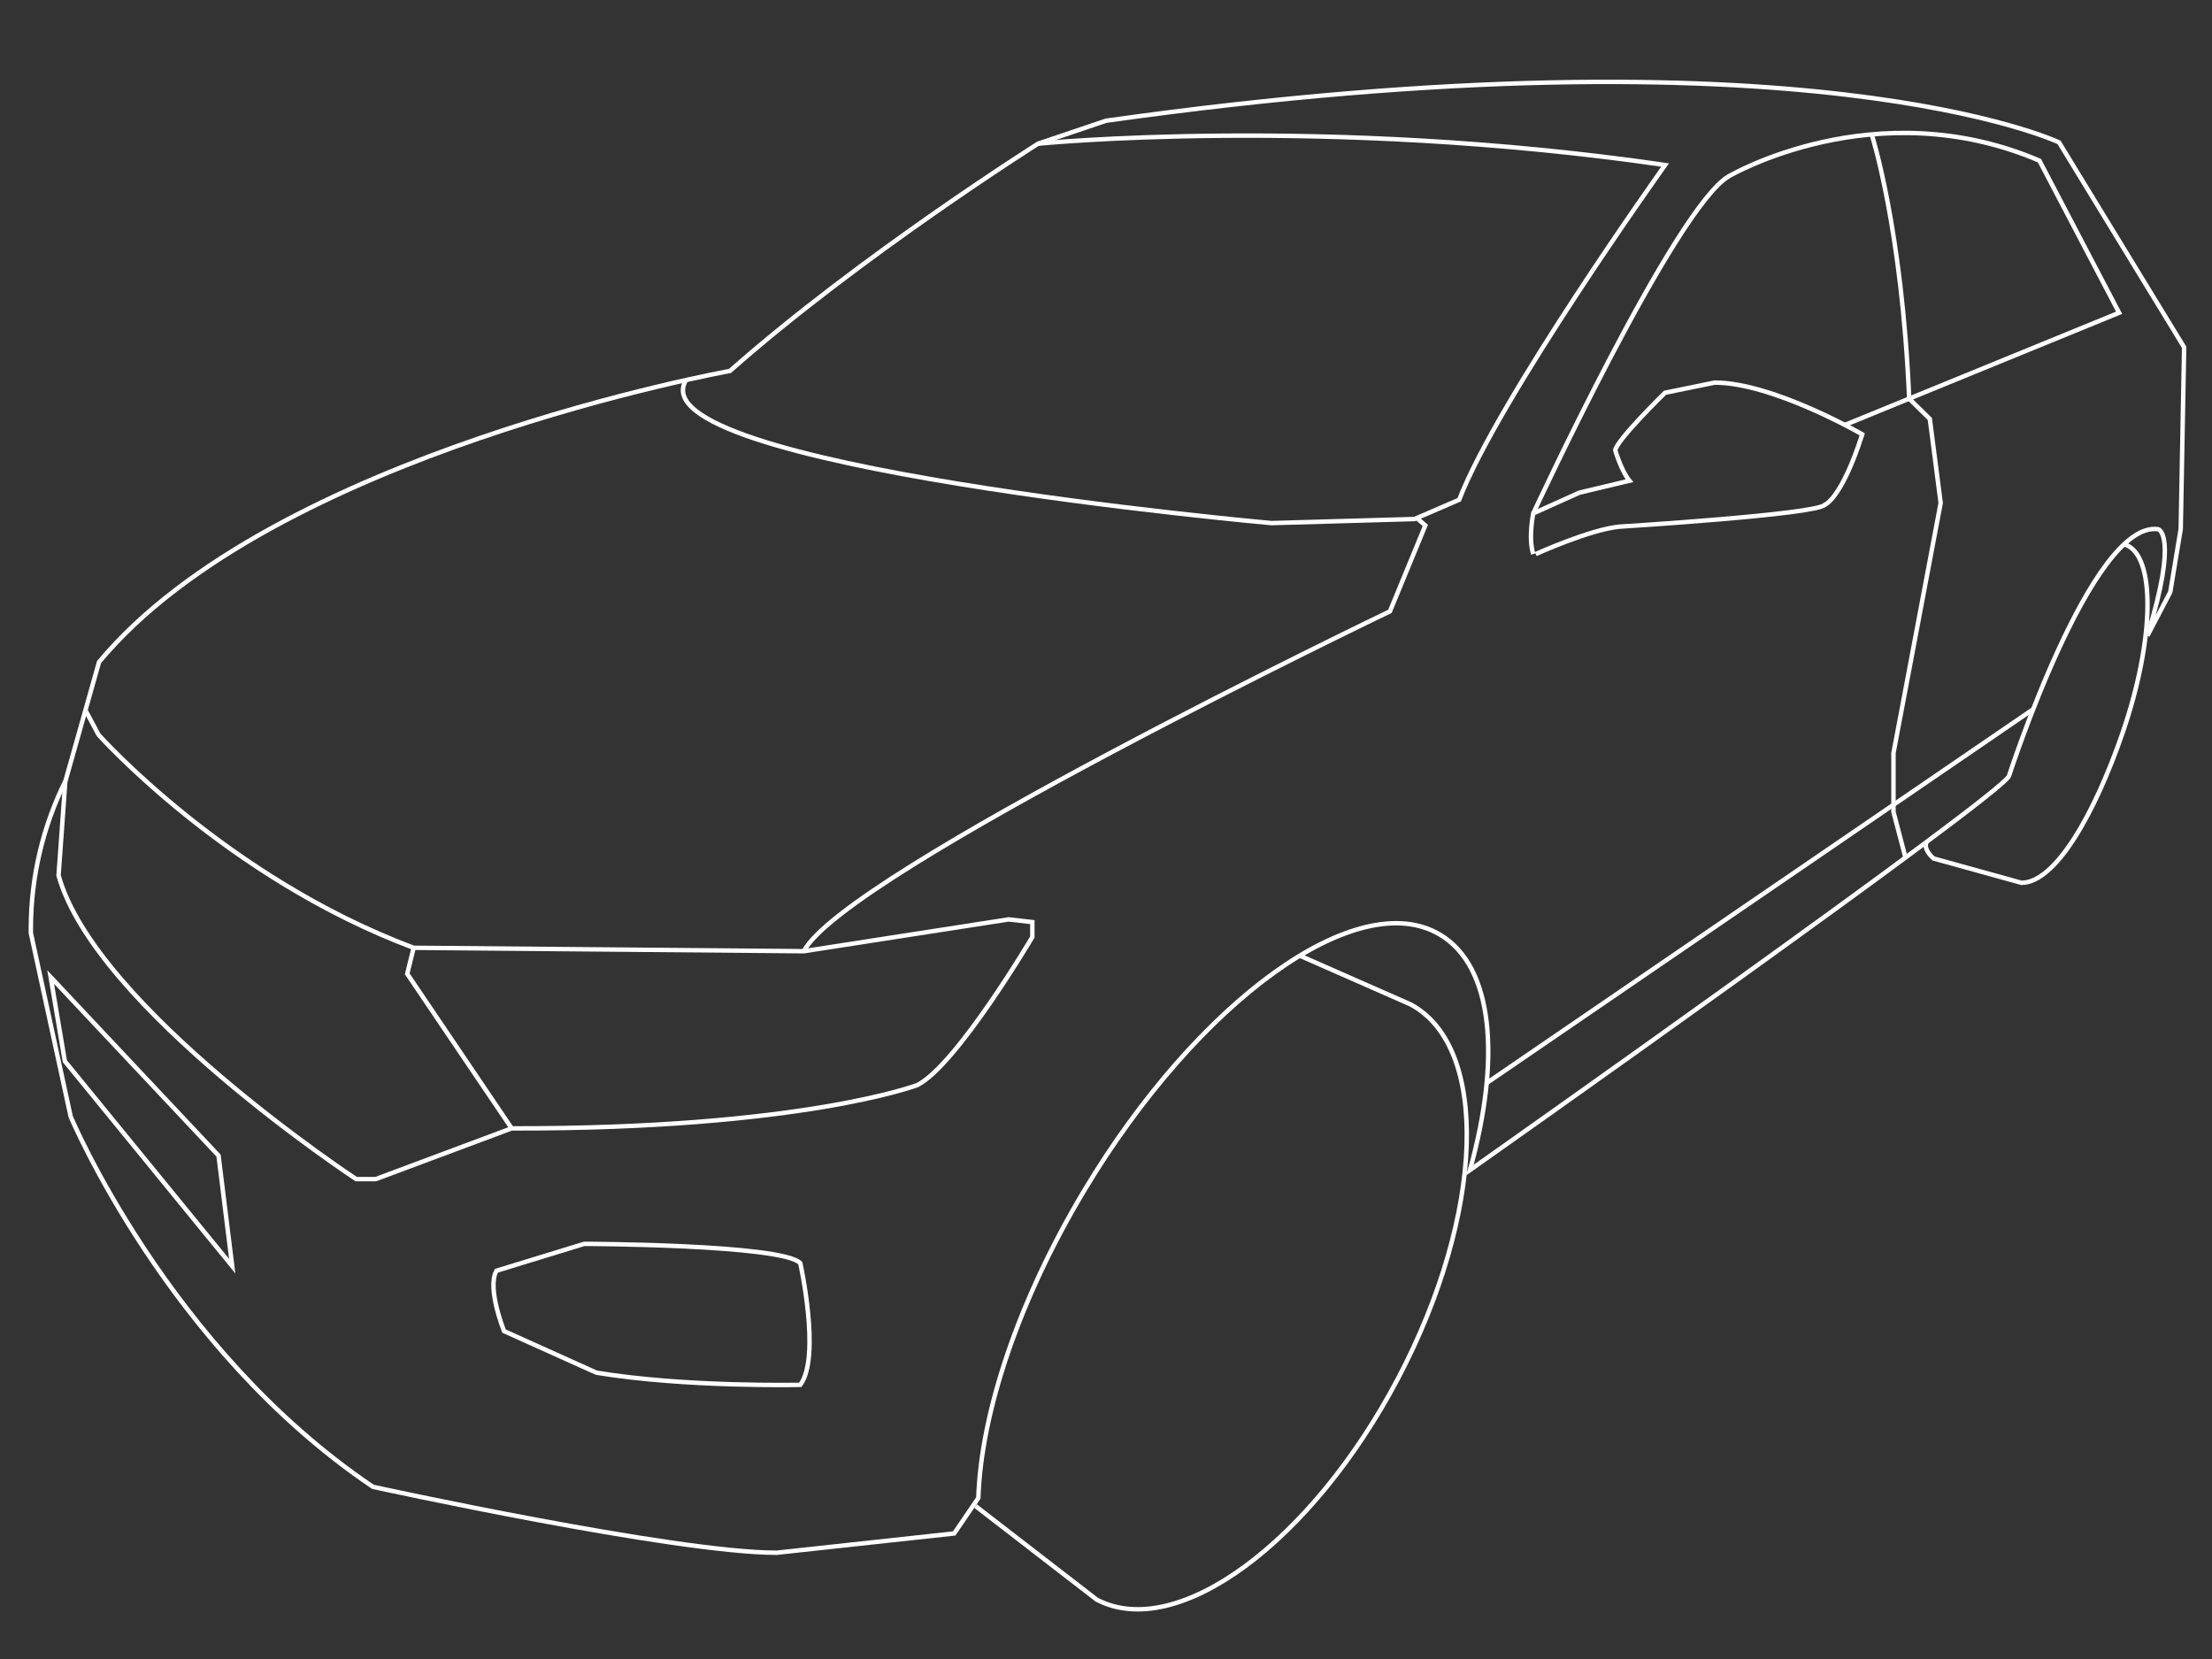 <svg width="500" height="375" viewBox="0 0 500 375" fill="none" xmlns="http://www.w3.org/2000/svg">
<rect x="0" y="0" width="500" height="375" fill="#333333" stroke="none"/>
<path d="M294 216.1L318.77 227C336.83 236.51 335.61 274.36 316.04 311.53C296.47 348.7 266 371.09 247.9 361.58L220.51 340.43" stroke="white" stroke-miterlimit="10"/>
<path d="M221.141 338.6C221.761 319.6 230.041 294.19 245.071 269.12C270.911 226.02 306.931 200.12 325.521 211.28C337.521 218.44 339.321 239.16 332.261 264.49C332.261 264.49 452.261 179.85 454.111 175.41C454.111 175.41 472.801 117.55 487.821 119.62C487.821 119.62 492.521 120.62 485.411 143.69L490.571 133.83L492.931 119.56L493.701 78.5L465.421 32.18C465.421 32.18 408.251 5 250.001 27.29L234.641 32.48C234.641 32.48 194.311 57.94 165.001 83.85C165.001 83.85 61.591 102.42 22.381 149.66L14.811 176.48C9.691 186.819 7.009 198.193 6.971 209.73V210.88L15.971 252.38C15.971 252.38 37.971 304.89 84.301 336.08C84.301 336.08 152.401 350.98 175.561 350.98L215.691 346.62L221.141 338.6Z" stroke="white" stroke-miterlimit="10"/>
<path d="M234.67 32.48C234.67 32.48 299.1 26.06 376.38 37.3C376.38 37.3 338.54 90.3 329.83 112.97L319.74 117.32L287.41 118.24C287.41 118.24 142.94 105.35 155.1 85.89" stroke="white" stroke-miterlimit="10"/>
<path d="M347.14 125.24C347.14 125.24 359.52 119.62 366.14 119.04C366.14 119.04 410.63 116.29 412.46 114.11C412.46 114.11 416.24 112.85 420.94 98.18C420.94 98.18 400.77 86.481 387.58 86.481L376.35 88.781C376.35 88.781 365.45 99.441 365.11 101.78C365.11 101.78 366.49 106.48 368.32 108.66L357 111.36L346.57 116.06C346.57 116.06 345.42 121.57 346.57 125.24" stroke="white" stroke-miterlimit="10"/>
<path d="M346.57 116.06C346.57 116.06 378.75 46.7 390.82 39.82C390.82 39.82 423.82 20.41 460.99 36.31L479 70.7L417 96.06" stroke="white" stroke-miterlimit="10"/>
<path d="M479.999 123L480.399 123.11C487.319 125.5 487.059 144.52 479.809 165.6C473.469 184.04 464.589 199.55 456.939 199.55L437.069 194.05C437.069 194.05 434.639 192.05 435.479 190.32" stroke="white" stroke-miterlimit="10"/>
<path d="M423.08 30.38C423.08 30.38 429.93 51.61 431.55 90.12L436.22 94.7L438.67 113.7L428 170.22V183.52L430.72 193.88" stroke="white" stroke-miterlimit="10"/>
<path d="M11.449 220.85L14.659 239.88L52.489 286.2L49.399 261.21L11.449 220.85Z" stroke="white" stroke-miterlimit="10"/>
<path d="M112.219 287.24L132.059 281.16C132.059 281.16 176.889 281.27 180.899 285.52C180.899 285.52 185.599 306.73 180.899 313.03C180.899 313.03 154.989 313.61 134.809 310.28L113.939 300.88C113.939 300.88 109.999 291.13 112.219 287.24Z" stroke="white" stroke-miterlimit="10"/>
<path d="M19.28 160.48L22.28 166.09C22.28 166.09 51 198.34 93.5 214.24L181.7 215.01L228 207.82L233.35 208.43V211.8C233.35 211.8 216.23 240.8 207.35 245.27C207.35 245.27 181.21 255.21 115.63 255.06L84.94 266.52H80.5C80.5 266.52 21.5 227.69 13.24 197.89L14.77 176.48" stroke="white" stroke-miterlimit="10"/>
<path d="M93.501 214.24L92.051 220.13L115.661 255.06" stroke="white" stroke-miterlimit="10"/>
<path d="M459.579 160.31L336.039 244.81" stroke="white" stroke-miterlimit="10"/>
<path d="M320.269 117.1L322.179 118.78L314.179 138.19C314.179 138.19 190.869 197.35 181.699 215" stroke="white" stroke-miterlimit="10"/>
</svg>
